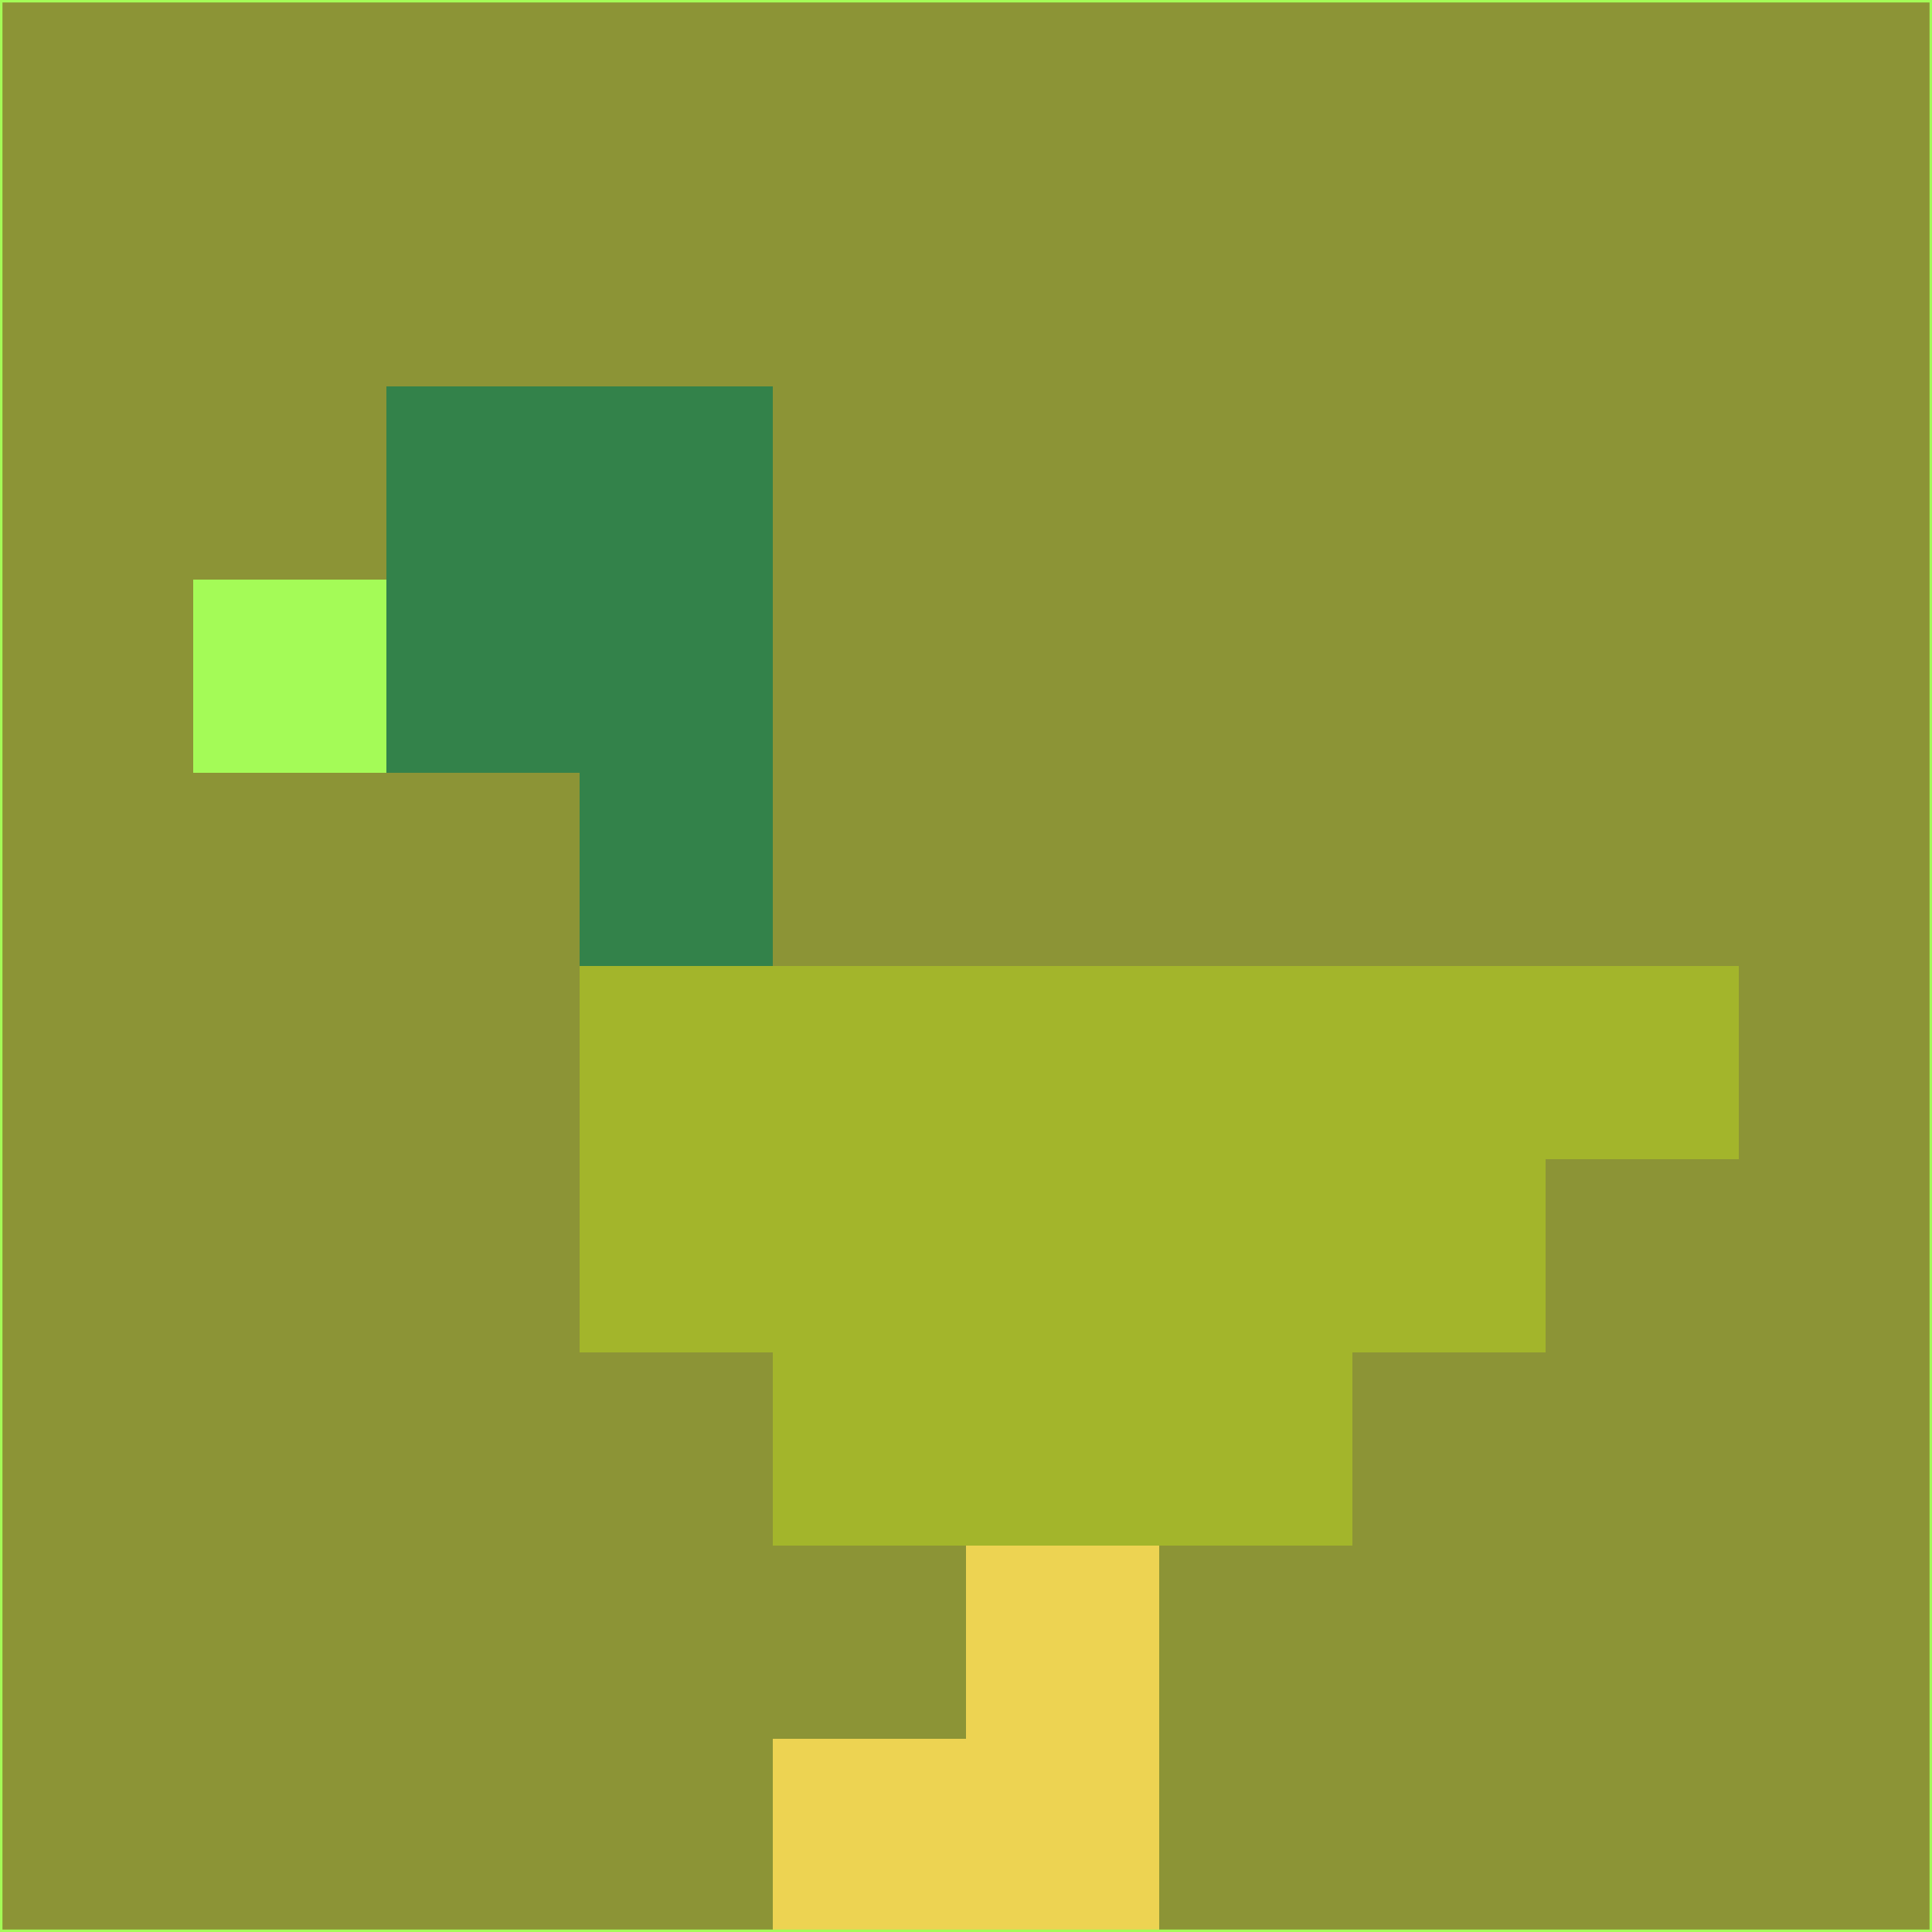 <svg xmlns="http://www.w3.org/2000/svg" version="1.1" width="785" height="785">
  <title>'goose-pfp-694263' by Dmitri Cherniak (Cyberpunk Edition)</title>
  <desc>
    seed=280910
    backgroundColor=#8c9436
    padding=20
    innerPadding=0
    timeout=500
    dimension=1
    border=false
    Save=function(){return n.handleSave()}
    frame=12

    Rendered at 2024-09-15T22:37:00.419Z
    Generated in 1ms
    Modified for Cyberpunk theme with new color scheme
  </desc>
  <defs/>
  <rect width="100%" height="100%" fill="#8c9436"/>
  <g>
    <g id="0-0">
      <rect x="0" y="0" height="785" width="785" fill="#8c9436"/>
      <g>
        <!-- Neon blue -->
        <rect id="0-0-2-2-2-2" x="157" y="157" width="157" height="157" fill="#33824a"/>
        <rect id="0-0-3-2-1-4" x="235.5" y="157" width="78.5" height="314" fill="#33824a"/>
        <!-- Electric purple -->
        <rect id="0-0-4-5-5-1" x="314" y="392.5" width="392.5" height="78.5" fill="#a3b52b"/>
        <rect id="0-0-3-5-5-2" x="235.5" y="392.5" width="392.5" height="157" fill="#a3b52b"/>
        <rect id="0-0-4-5-3-3" x="314" y="392.5" width="235.5" height="235.5" fill="#a3b52b"/>
        <!-- Neon pink -->
        <rect id="0-0-1-3-1-1" x="78.5" y="235.5" width="78.5" height="78.5" fill="#a4fb57"/>
        <!-- Cyber yellow -->
        <rect id="0-0-5-8-1-2" x="392.5" y="628" width="78.5" height="157" fill="#edd352"/>
        <rect id="0-0-4-9-2-1" x="314" y="706.5" width="157" height="78.5" fill="#edd352"/>
      </g>
      <rect x="0" y="0" stroke="#a4fb57" stroke-width="2" height="785" width="785" fill="none"/>
    </g>
  </g>
  <script xmlns=""/>
</svg>